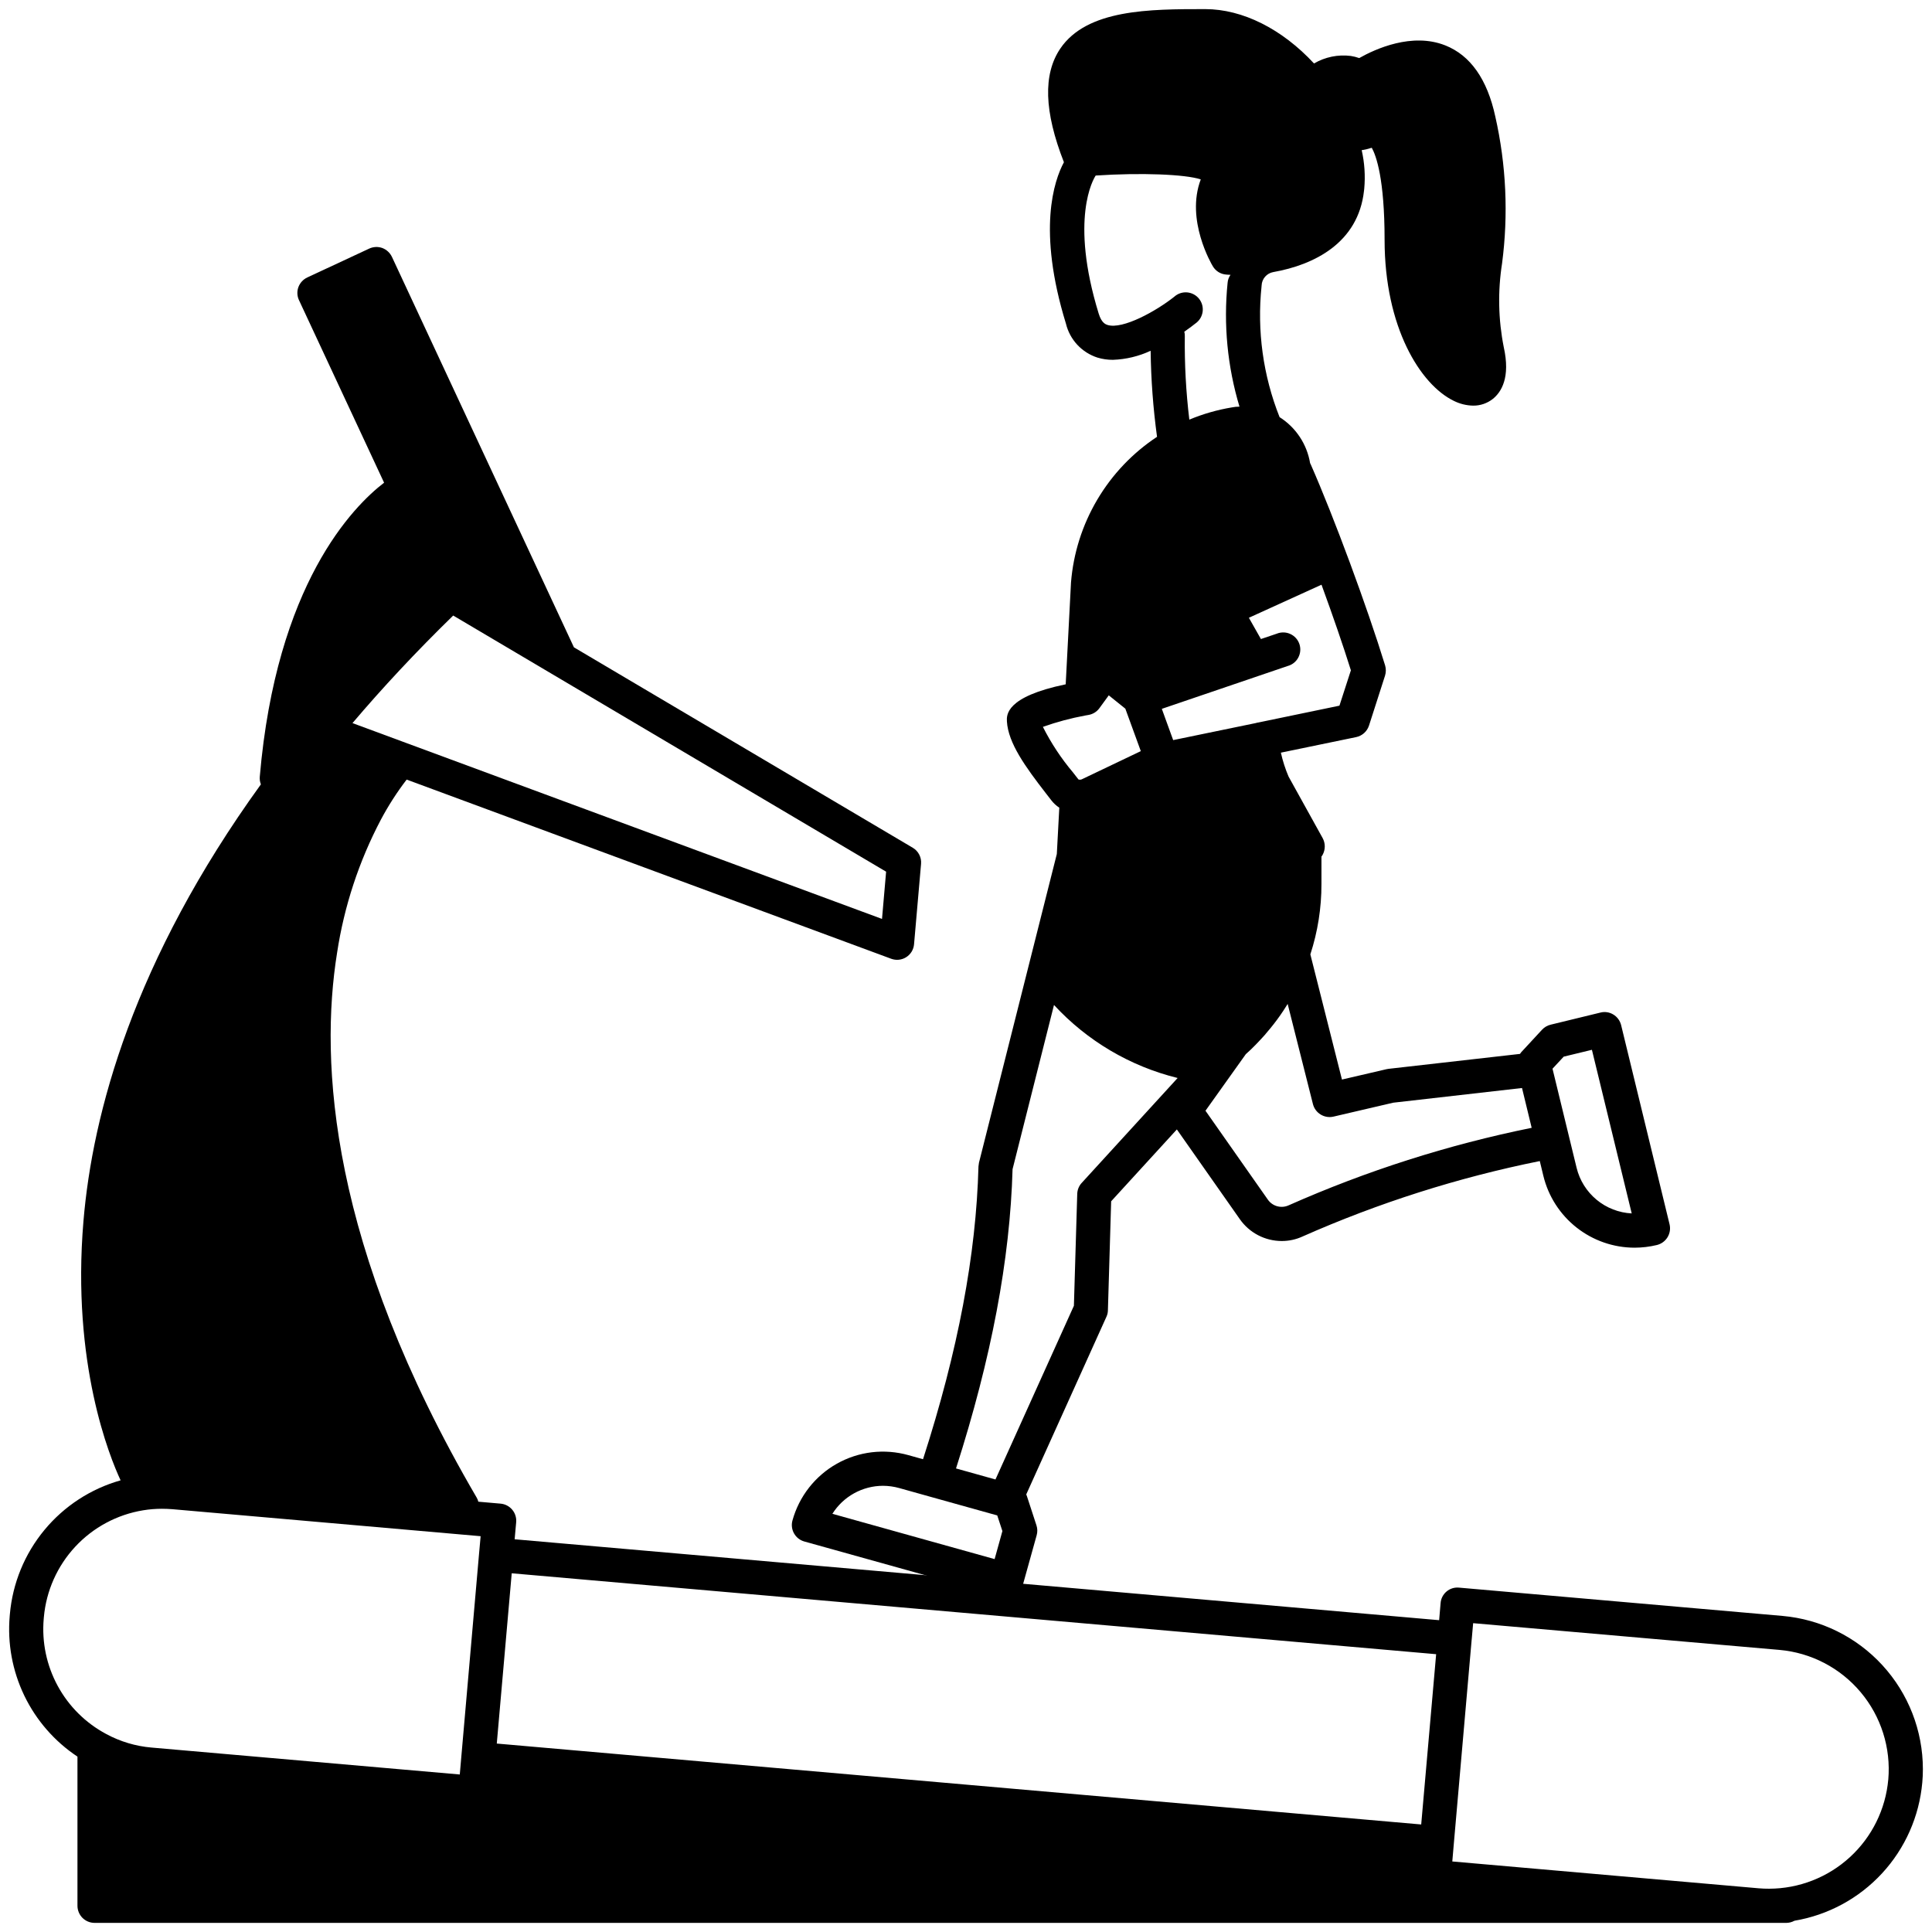 <svg width="106" height="106" viewBox="0 0 106 106" fill="none" xmlns="http://www.w3.org/2000/svg">
<path d="M97.798 88.658L80.052 87.106C79.929 87.094 79.805 87.106 79.688 87.142C79.57 87.178 79.461 87.238 79.367 87.317C79.272 87.396 79.195 87.493 79.138 87.603C79.082 87.712 79.048 87.832 79.039 87.955L78.959 88.892L56.136 86.895L50.755 86.422L28.236 84.453L28.32 83.516C28.342 83.268 28.264 83.021 28.104 82.831C27.944 82.64 27.715 82.52 27.467 82.498L26.244 82.391C26.224 82.31 26.193 82.232 26.15 82.161C18.073 68.328 17.53 58.269 18.495 52.269C18.883 49.721 19.694 47.255 20.895 44.975C21.305 44.203 21.779 43.466 22.311 42.772L48.894 52.602C49.029 52.652 49.174 52.671 49.317 52.656C49.461 52.641 49.599 52.593 49.72 52.516C49.842 52.439 49.944 52.334 50.019 52.211C50.093 52.087 50.138 51.948 50.15 51.805L50.534 47.398C50.55 47.223 50.516 47.047 50.435 46.89C50.355 46.733 50.231 46.602 50.08 46.513L31.489 35.516L21.504 14.094C21.397 13.869 21.207 13.694 20.974 13.606C20.74 13.523 20.483 13.535 20.257 13.639L16.859 15.223C16.634 15.329 16.459 15.519 16.372 15.753C16.329 15.869 16.311 15.992 16.316 16.115C16.322 16.238 16.352 16.359 16.405 16.47L21.073 26.483C19.377 27.786 15.162 32.033 14.253 42.612C14.24 42.756 14.261 42.901 14.314 43.034C7.32 52.709 5.075 61.081 4.578 67.006C3.922 74.82 6.022 79.944 6.617 81.219C4.98 81.682 3.522 82.632 2.437 83.943C1.352 85.254 0.691 86.864 0.542 88.559L0.533 88.662C0.402 90.164 0.679 91.673 1.333 93.03C1.987 94.388 2.995 95.544 4.25 96.378V104.562C4.251 104.811 4.35 105.049 4.525 105.225C4.701 105.4 4.939 105.499 5.188 105.5H98C98.155 105.499 98.308 105.461 98.445 105.387C98.447 105.387 98.448 105.387 98.449 105.386C98.45 105.385 98.45 105.384 98.45 105.383C100.294 105.073 101.983 104.161 103.253 102.788C104.523 101.416 105.301 99.661 105.467 97.798C105.491 97.55 105.5 97.306 105.5 97.058C105.497 94.949 104.705 92.918 103.279 91.363C101.854 89.809 99.899 88.844 97.798 88.658ZM55.128 88.686L78.795 90.758L77.975 100.1L27.256 95.661L28.076 86.319L55.128 88.686ZM48.392 50.417L22.268 40.756L19.339 39.673C20.974 37.747 22.807 35.778 24.865 33.772L30.261 36.964L48.617 47.825L48.392 50.417ZM2.398 88.826L2.407 88.723C2.536 87.281 3.141 85.923 4.126 84.863C5.111 83.802 6.421 83.099 7.85 82.864C8.194 82.807 8.542 82.779 8.89 82.78C9.078 82.78 9.27 82.789 9.462 82.803L26.37 84.284L26.285 85.227L25.306 96.434L25.226 97.358L8.318 95.881C7.445 95.807 6.596 95.553 5.825 95.136C4.699 94.535 3.774 93.617 3.165 92.495C2.556 91.374 2.289 90.098 2.398 88.826V88.826ZM103.601 97.634C103.455 99.268 102.703 100.789 101.493 101.897C100.283 103.005 98.703 103.622 97.062 103.625C96.875 103.625 96.683 103.62 96.491 103.602L79.681 102.13L79.761 101.197L80.741 89.989L80.75 89.905L80.825 89.056L97.634 90.523C99.368 90.677 100.969 91.512 102.088 92.845C103.207 94.178 103.751 95.901 103.602 97.634H103.601Z" fill="black"/>
<path d="M91.602 67.175L88.944 56.244C88.914 56.124 88.861 56.01 88.788 55.911C88.715 55.811 88.623 55.727 88.517 55.663C88.412 55.598 88.296 55.555 88.174 55.537C88.053 55.518 87.928 55.524 87.809 55.555L85.076 56.22C84.897 56.263 84.734 56.357 84.608 56.492L83.459 57.734C83.435 57.762 83.413 57.792 83.394 57.823L76.175 58.643L76.065 58.663L73.627 59.23L71.893 52.362C72.299 51.117 72.504 49.815 72.502 48.505V46.995C72.528 46.965 72.55 46.932 72.568 46.897C72.644 46.757 72.684 46.599 72.684 46.44C72.684 46.28 72.644 46.123 72.568 45.983L70.698 42.608C70.517 42.184 70.376 41.745 70.276 41.295L74.405 40.442C74.567 40.408 74.717 40.332 74.841 40.222C74.964 40.112 75.056 39.971 75.109 39.814L75.99 37.072C76.047 36.889 76.049 36.693 75.995 36.509C75.015 33.317 73.187 28.367 71.912 25.475C71.904 25.452 71.893 25.43 71.879 25.409C71.793 24.895 71.6 24.404 71.312 23.97C71.023 23.535 70.646 23.166 70.205 22.887C69.299 20.608 68.96 18.142 69.216 15.702C69.216 15.688 69.216 15.675 69.219 15.662C69.226 15.485 69.293 15.316 69.41 15.182C69.526 15.049 69.685 14.959 69.859 14.928C72.107 14.531 74.52 13.325 74.836 10.471L74.85 10.349C74.914 9.643 74.867 8.931 74.71 8.24C74.897 8.21 75.082 8.166 75.263 8.108C75.502 8.535 75.966 9.805 75.966 13.157C75.966 17.966 77.935 21.107 79.763 21.993C80.092 22.158 80.454 22.248 80.822 22.255C81.213 22.26 81.593 22.131 81.9 21.89C82.378 21.51 82.875 20.708 82.505 19.049C82.204 17.535 82.172 15.98 82.411 14.455C82.764 11.768 82.639 9.04 82.041 6.397C81.6 4.349 80.672 3.032 79.289 2.488C77.471 1.771 75.469 2.68 74.574 3.186C74.423 3.133 74.268 3.093 74.11 3.069C73.411 2.981 72.702 3.126 72.094 3.482C70.334 1.583 68.169 0.5 66.125 0.5C63.083 0.5 59.638 0.5 58.17 2.67C57.223 4.077 57.284 6.12 58.372 8.9C57.833 9.908 56.9 12.617 58.484 17.759C58.589 18.192 58.803 18.59 59.106 18.916C59.409 19.241 59.791 19.484 60.214 19.62C60.489 19.703 60.775 19.744 61.062 19.742C61.778 19.717 62.481 19.548 63.13 19.245C63.15 20.825 63.268 22.401 63.481 23.966C62.14 24.852 61.018 26.033 60.2 27.418C59.382 28.802 58.89 30.355 58.761 31.958L58.47 37.545C55.166 38.23 55.227 39.233 55.245 39.584C55.316 40.77 56.258 42.073 57.392 43.536L57.683 43.911C57.804 44.069 57.952 44.205 58.119 44.314L57.983 46.855L53.712 63.791L53.684 63.995C53.558 68.824 52.569 74.089 50.642 80.061L49.836 79.836C49.183 79.653 48.501 79.6 47.828 79.68C47.155 79.761 46.505 79.974 45.914 80.307C45.324 80.639 44.805 81.086 44.387 81.619C43.969 82.153 43.661 82.764 43.48 83.417C43.446 83.536 43.436 83.66 43.451 83.783C43.466 83.905 43.504 84.024 43.565 84.131C43.626 84.239 43.707 84.334 43.804 84.41C43.901 84.486 44.012 84.542 44.131 84.575L50.755 86.422L54.969 87.598C55.052 87.619 55.136 87.63 55.222 87.631C55.426 87.631 55.624 87.564 55.787 87.44C55.949 87.317 56.067 87.143 56.122 86.947L56.136 86.895L56.877 84.233C56.927 84.056 56.924 83.868 56.867 83.694L56.342 82.086C56.333 82.054 56.32 82.022 56.305 81.992L60.706 72.242C60.758 72.13 60.785 72.009 60.786 71.886L60.964 65.909L64.569 61.967L68.023 66.889C68.282 67.26 68.626 67.562 69.027 67.771C69.428 67.98 69.873 68.089 70.325 68.089C70.718 68.09 71.107 68.005 71.464 67.841C75.64 65.992 80.005 64.604 84.481 63.702L84.678 64.517C84.951 65.639 85.593 66.637 86.501 67.351C87.408 68.065 88.529 68.454 89.684 68.455C90.095 68.454 90.504 68.405 90.903 68.309C91.147 68.25 91.358 68.097 91.489 67.883C91.619 67.671 91.659 67.416 91.602 67.175V67.175ZM72.505 32.08C73.119 33.758 73.695 35.427 74.117 36.777L73.489 38.717L69.059 39.636C69.002 39.643 68.945 39.656 68.891 39.673L64.367 40.606L64.222 40.208L63.744 38.891L70.644 36.542C70.768 36.509 70.884 36.451 70.985 36.372C71.086 36.292 71.169 36.193 71.23 36.079C71.29 35.966 71.327 35.842 71.338 35.714C71.349 35.586 71.333 35.457 71.292 35.335C71.251 35.214 71.185 35.102 71.099 35.007C71.012 34.911 70.907 34.835 70.79 34.782C70.673 34.729 70.547 34.7 70.418 34.699C70.29 34.697 70.162 34.721 70.044 34.77L69.181 35.061L68.52 33.894L72.505 32.08ZM60.767 17.83C60.669 17.797 60.439 17.727 60.28 17.206C58.681 12.003 59.989 9.819 60.116 9.631C62.609 9.467 65.019 9.561 65.881 9.842C65.037 12.064 66.477 14.502 66.542 14.609C66.618 14.739 66.725 14.847 66.852 14.927C66.979 15.006 67.124 15.053 67.273 15.064C67.348 15.069 67.428 15.078 67.513 15.078C67.421 15.206 67.365 15.357 67.353 15.514C67.121 17.8 67.343 20.11 68.005 22.311C67.863 22.31 67.722 22.324 67.583 22.353C66.783 22.486 66.001 22.711 65.253 23.023C65.07 21.506 64.987 19.977 65.005 18.448C65.01 18.365 65 18.281 64.977 18.2C65.267 17.998 65.478 17.834 65.591 17.745C65.696 17.672 65.785 17.578 65.852 17.469C65.919 17.36 65.963 17.238 65.982 17.111C66 16.984 65.992 16.855 65.959 16.731C65.925 16.608 65.867 16.492 65.787 16.392C65.707 16.292 65.607 16.209 65.494 16.149C65.381 16.089 65.256 16.052 65.129 16.042C65.001 16.032 64.872 16.048 64.751 16.089C64.63 16.131 64.518 16.197 64.423 16.283C63.444 17.061 61.606 18.087 60.767 17.83V17.83ZM57.219 39.88C57.977 39.61 58.757 39.402 59.548 39.256C59.605 39.247 59.656 39.237 59.708 39.228C59.952 39.19 60.171 39.057 60.317 38.858L60.833 38.15L61.742 38.881L62.591 41.211L59.38 42.744C59.349 42.761 59.316 42.773 59.281 42.777C59.247 42.781 59.212 42.778 59.178 42.767C59.175 42.767 59.171 42.765 59.169 42.763L58.873 42.383C58.226 41.616 57.671 40.776 57.219 39.88V39.88ZM45.669 83.056C45.964 82.587 46.373 82.199 46.858 81.931C47.344 81.662 47.889 81.52 48.444 81.519C48.743 81.52 49.041 81.561 49.33 81.641L50.952 82.095L54.716 83.145V83.15L54.997 84.003L54.57 85.541L45.669 83.056ZM59.347 64.902C59.195 65.067 59.109 65.282 59.103 65.506L58.92 71.642L54.617 81.172L52.452 80.567C54.397 74.497 55.414 69.116 55.555 64.147L57.828 55.138C59.647 57.109 62.006 58.503 64.611 59.145L59.347 64.902ZM70.695 66.134C70.498 66.222 70.275 66.238 70.067 66.179C69.859 66.12 69.678 65.99 69.556 65.811L66.139 60.941L68.352 57.837C68.539 57.673 68.717 57.5 68.891 57.322C68.984 57.228 69.078 57.13 69.167 57.031C69.247 56.947 69.326 56.853 69.411 56.764C69.43 56.743 69.447 56.721 69.463 56.698C69.542 56.609 69.617 56.52 69.688 56.431C69.949 56.115 70.193 55.785 70.419 55.442C70.498 55.325 70.573 55.203 70.648 55.081L72.036 60.58C72.097 60.818 72.249 61.022 72.46 61.15C72.67 61.278 72.921 61.319 73.161 61.264L76.438 60.5L83.506 59.694L84.036 61.878C79.448 62.808 74.975 64.236 70.695 66.134V66.134ZM86.501 64.072L86.089 62.38L85.18 58.639V58.634L85.794 57.973L87.341 57.598L89.525 66.575C88.819 66.539 88.142 66.276 87.598 65.825C87.053 65.374 86.668 64.759 86.501 64.072V64.072Z" fill="black"/>
</svg>
